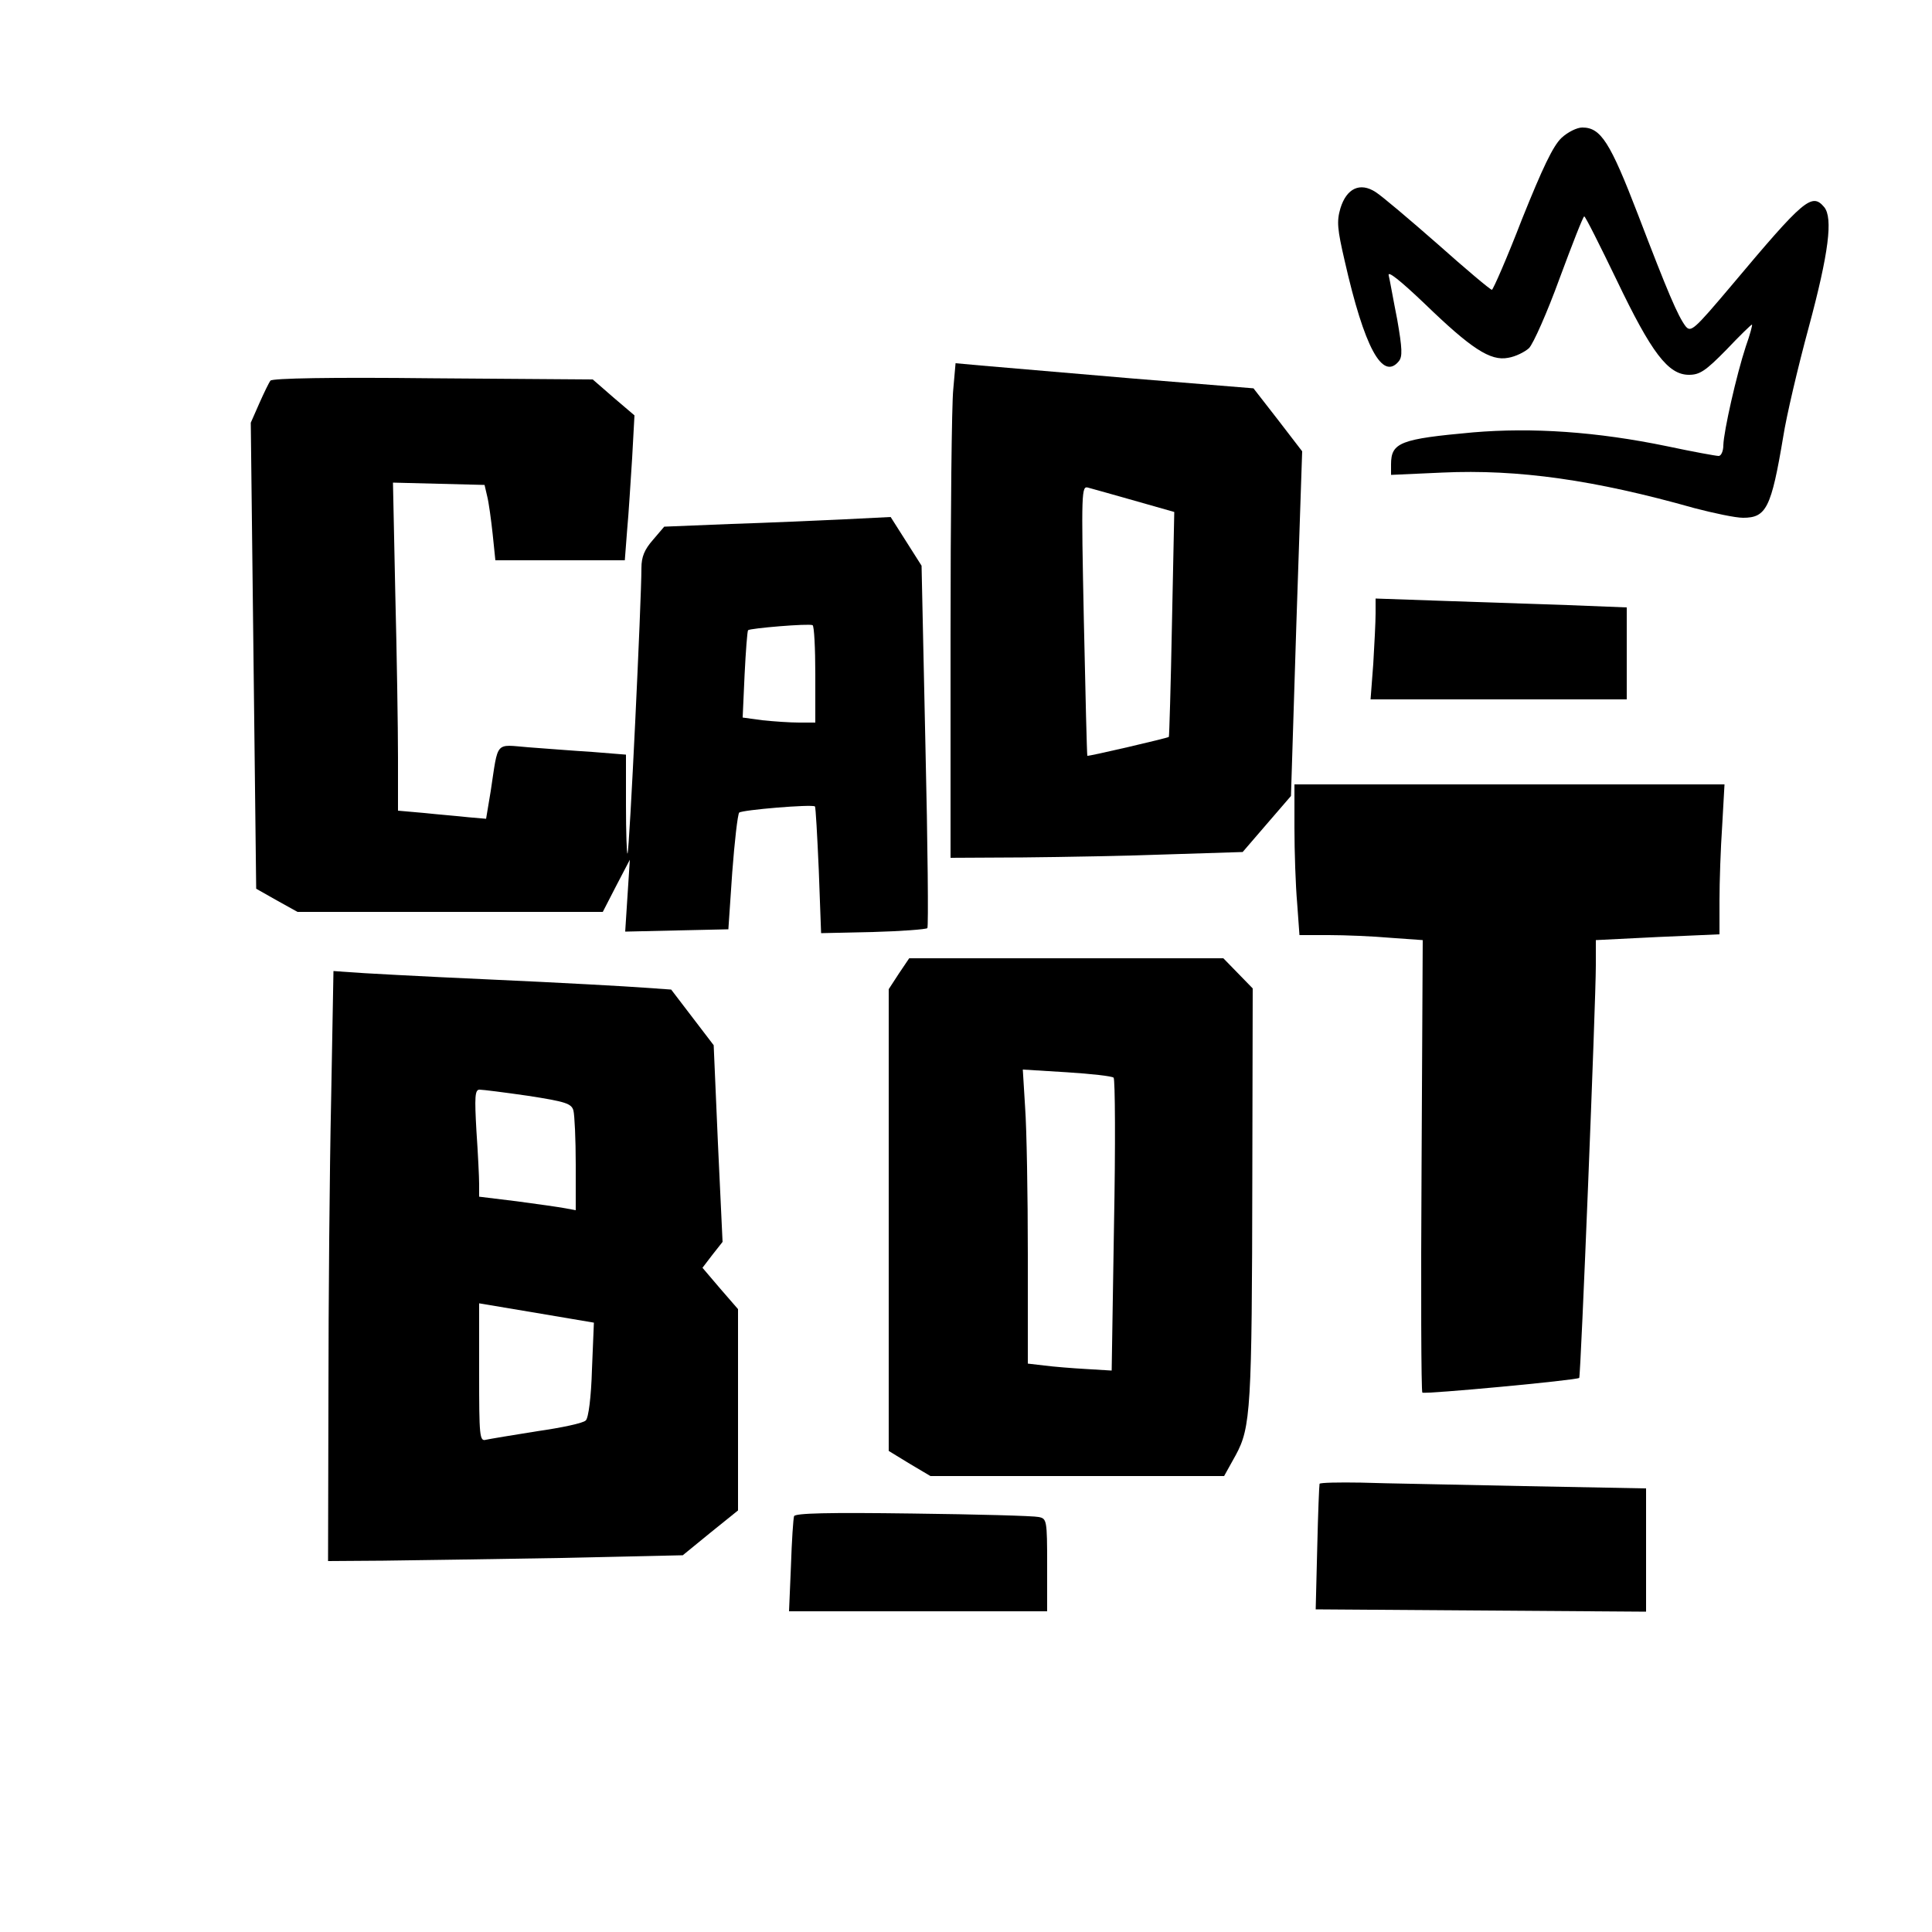 <?xml version="1.0" standalone="no"?>
<!DOCTYPE svg PUBLIC "-//W3C//DTD SVG 20010904//EN"
 "http://www.w3.org/TR/2001/REC-SVG-20010904/DTD/svg10.dtd">
<svg version="1.0" xmlns="http://www.w3.org/2000/svg"
 width="500pt" height="500pt" viewBox="0 0 500 500"
 preserveAspectRatio="xMidYMid meet">

<g transform="translate(0,500) scale(0.1,-0.1)"
fill="#000000" stroke="none">
<path d="M4041 4643 c-22 -21 -49 -78 -102 -210 -39 -101 -75 -183 -78 -183
-4 0 -67 53 -140 118 -73 64 -145 125 -161 135 -40 26 -75 10 -91 -42 -10 -34
-8 -54 11 -136 51 -225 98 -311 140 -260 10 12 9 33 -4 108 -10 50 -19 102
-22 114 -4 14 29 -12 93 -73 120 -116 170 -149 216 -140 19 3 43 15 54 25 11
11 47 92 79 180 33 89 61 161 64 161 3 0 40 -74 84 -165 90 -188 133 -245 187
-245 28 0 43 10 97 65 34 36 64 65 66 65 2 0 -5 -26 -16 -57 -24 -73 -57 -219
-58 -255 0 -16 -6 -28 -12 -28 -7 0 -67 11 -133 25 -183 38 -350 49 -503 36
-188 -17 -212 -26 -212 -83 l0 -27 133 6 c196 9 394 -19 652 -92 50 -13 106
-25 126 -25 60 0 73 25 104 210 8 52 38 180 66 283 52 193 63 283 40 311 -32
38 -52 21 -240 -203 -98 -116 -105 -122 -119 -105 -20 27 -45 85 -123 289 -72
187 -96 225 -144 225 -14 0 -38 -12 -54 -27z"/>
<path d="M2467 3992 c-4 -37 -7 -325 -7 -639 l0 -573 188 1 c103 1 273 4 378
8 l190 6 62 72 63 73 14 446 15 446 -63 82 -63 81 -319 26 c-176 15 -350 30
-386 33 l-66 6 -6 -68z m470 -288 l102 -29 -6 -290 c-3 -159 -7 -291 -8 -292
-2 -3 -209 -51 -211 -49 -1 1 -5 158 -9 350 -7 337 -6 349 11 344 11 -3 65
-18 121 -34z"/>
<path d="M700 4015 c-4 -5 -17 -32 -29 -59 l-22 -50 7 -603 7 -603 53 -30 54
-30 395 0 395 0 35 68 35 67 -6 -93 -6 -93 133 3 134 3 10 147 c6 80 14 150
18 155 8 7 187 22 196 16 2 -1 6 -75 10 -165 l6 -163 135 3 c74 2 137 7 140
10 3 4 1 216 -5 472 l-10 466 -40 63 -40 63 -120 -6 c-66 -3 -198 -9 -293 -12
l-173 -7 -29 -34 c-22 -25 -30 -44 -30 -73 0 -83 -31 -735 -36 -739 -2 -2 -4
54 -4 126 l0 130 -87 7 c-49 3 -123 9 -165 12 -88 7 -78 19 -98 -113 l-12 -72
-46 4 c-26 3 -77 7 -114 11 l-68 6 0 137 c0 76 -3 267 -7 425 l-6 287 118 -3
119 -3 7 -30 c4 -16 10 -60 14 -97 l7 -68 167 0 168 0 6 78 c4 42 9 127 13
187 l6 110 -54 46 -54 47 -413 3 c-268 3 -415 0 -421 -6z m1410 -761 l0 -124
-42 0 c-24 0 -66 3 -95 6 l-51 7 5 111 c3 61 7 113 9 115 4 5 158 18 167 13 4
-2 7 -59 7 -128z"/>
<path d="M3560 3412 c0 -21 -3 -80 -6 -130 l-7 -92 332 0 331 0 0 119 0 119
-152 6 c-84 3 -231 8 -325 11 l-173 6 0 -39z"/>
<path d="M3350 2858 c0 -62 3 -150 7 -195 l6 -83 76 0 c42 0 114 -3 159 -7
l84 -6 -3 -583 c-2 -321 -1 -585 2 -588 4 -5 400 32 406 38 4 3 43 975 43
1067 l0 66 160 8 160 7 0 87 c0 49 3 136 7 194 l6 107 -556 0 -557 0 0 -112z"/>
<path d="M2326 2480 l-26 -40 0 -597 0 -598 54 -33 54 -32 380 0 380 0 30 54
c39 72 42 120 43 724 l1 484 -38 39 -38 39 -407 0 -406 0 -27 -40z m556 -269
c4 -4 5 -176 1 -383 l-6 -375 -66 4 c-36 2 -85 6 -108 9 l-43 5 0 282 c0 155
-3 326 -7 381 l-6 98 114 -7 c63 -4 117 -10 121 -14z"/>
<path d="M857 2156 c-4 -182 -7 -526 -7 -764 l-1 -432 143 1 c79 1 285 4 459
7 l316 7 71 58 72 58 0 260 0 261 -46 53 -46 54 26 34 26 33 -12 255 -11 254
-55 72 -55 72 -71 5 c-39 3 -217 13 -396 21 -179 8 -343 17 -366 19 l-41 3 -6
-331z m510 8 c97 -15 112 -20 117 -38 3 -12 6 -74 6 -140 l0 -118 -27 5 c-16
3 -72 11 -125 18 l-98 12 0 32 c0 18 -3 80 -7 138 -5 88 -4 107 8 107 8 0 64
-7 126 -16z m165 -708 c-2 -71 -9 -126 -16 -132 -6 -7 -63 -19 -126 -28 -63
-10 -123 -20 -132 -22 -17 -5 -18 8 -18 174 l0 179 149 -25 148 -25 -5 -121z"/>
<path d="M3415 1160 c-1 -3 -4 -77 -6 -165 l-4 -160 428 -3 427 -3 0 159 0
160 -317 6 c-175 4 -365 7 -421 9 -57 1 -105 0 -107 -3z"/>
<path d="M2055 1076 c-2 -6 -6 -64 -8 -128 l-5 -118 334 0 334 0 0 120 c0 116
-1 120 -22 124 -13 3 -159 7 -326 9 -218 3 -305 1 -307 -7z"/>
</g>
</svg>
